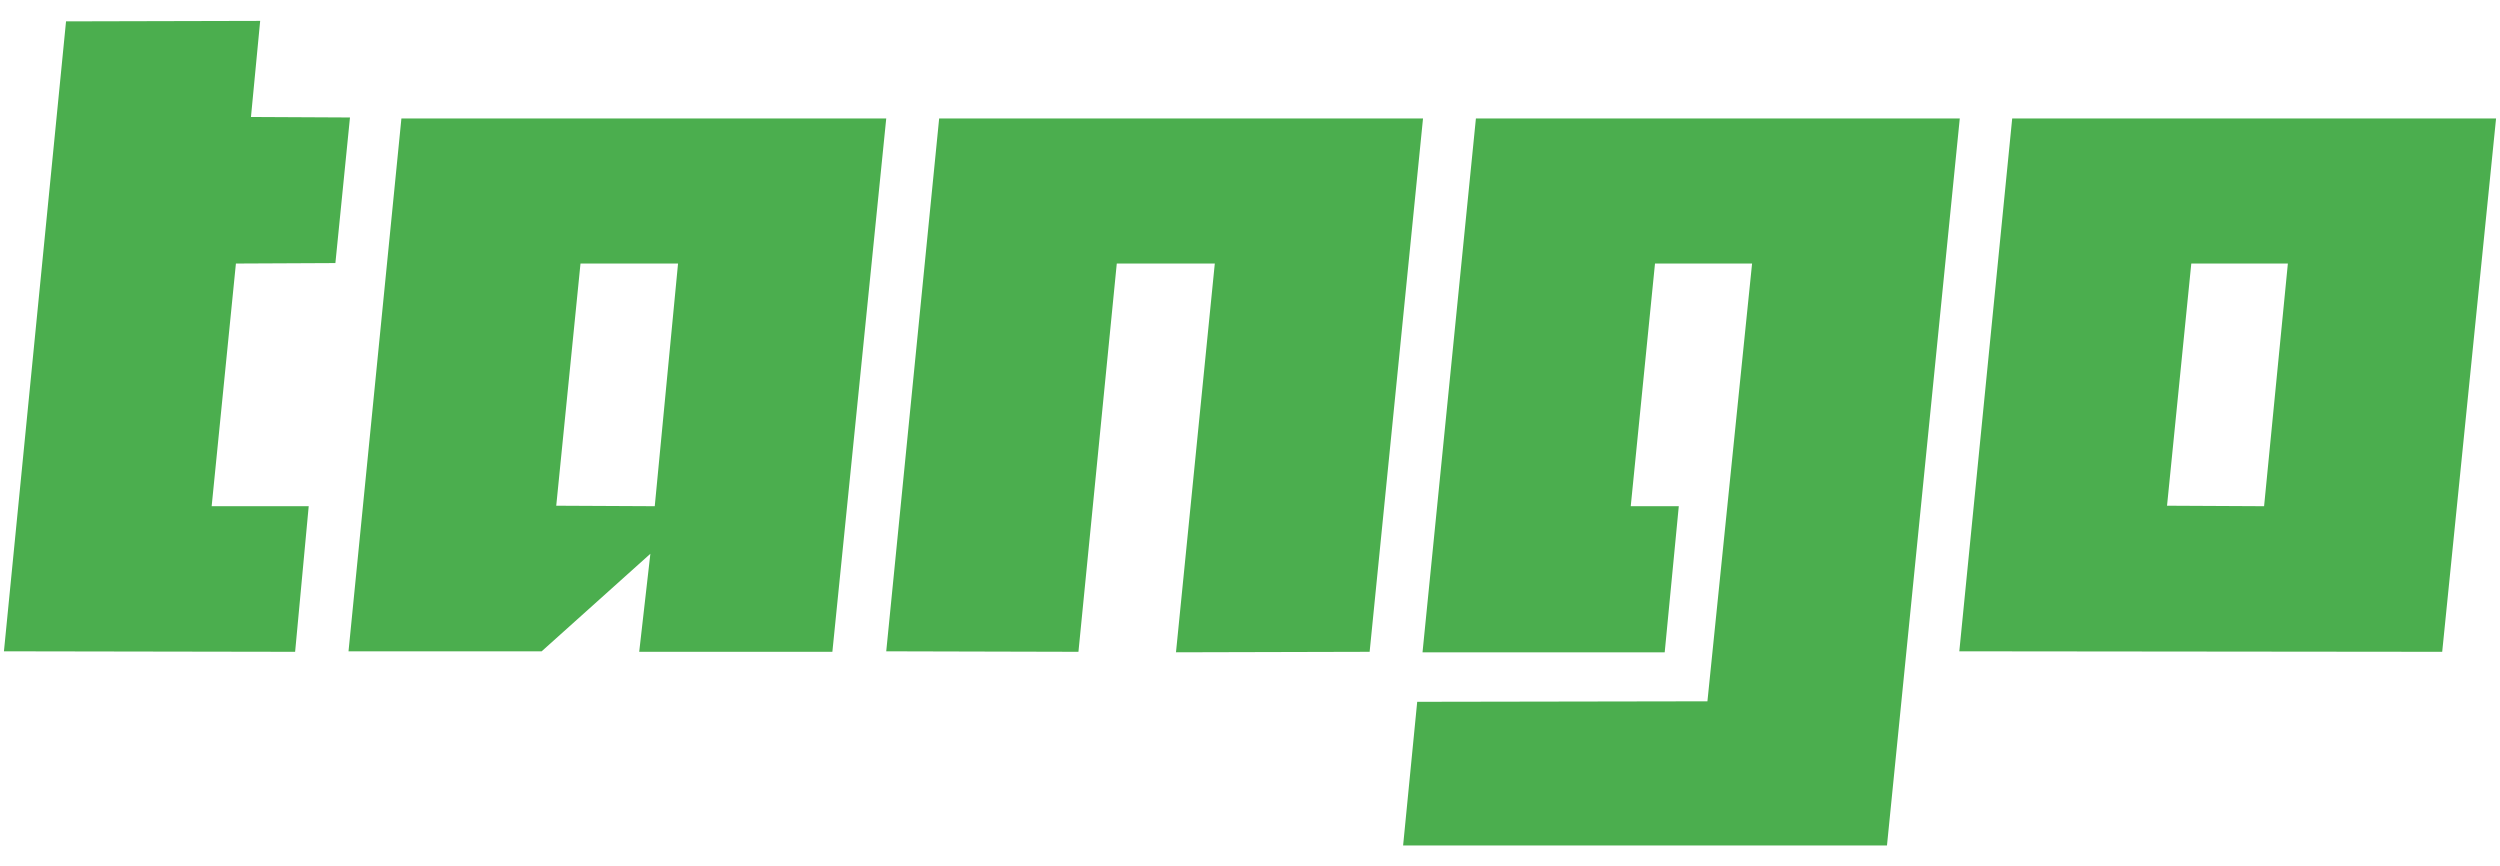 <?xml version="1.0" encoding="UTF-8" standalone="no"?>
<svg width="101px" height="35px" viewBox="0 0 101 35" version="1.1" xmlns="http://www.w3.org/2000/svg" xmlns:xlink="http://www.w3.org/1999/xlink" xmlns:sketch="http://www.bohemiancoding.com/sketch/ns">
    <!-- Generator: Sketch 3.3.2 (12043) - http://www.bohemiancoding.com/sketch -->
    <title>TANGO</title>
    <desc>Created with Sketch.</desc>
    <defs></defs>
    <g id="Page-1" stroke="none" stroke-width="1" fill="none" fill-rule="evenodd" sketch:type="MSPage">
        <g id="Artboard-4" sketch:type="MSArtboardGroup" transform="translate(-114, -74)" fill="#4BAE4E">
            <path d="M114.159,100.313 L116.668,74.863 L124.511,74.844 L124.139,78.726 L128.139,78.746 L127.55,84.628 L123.531,84.647 L122.551,94.451 L126.472,94.451 L125.923,100.333 L114.159,100.313 Z M149.804,78.785 L147.628,100.333 L139.824,100.333 L140.275,96.372 L135.883,100.313 L128.08,100.313 L130.217,78.785 L149.804,78.785 Z M141.393,84.647 L137.452,84.647 L136.472,94.431 L140.452,94.451 L141.393,84.647 Z M171.49,78.785 L169.333,100.333 L161.51,100.353 L163.078,84.647 L159.118,84.647 L157.569,100.333 L149.804,100.313 L151.942,78.785 L171.49,78.785 Z M193.175,78.785 L190.234,108.156 L170.686,108.156 L171.255,102.353 L182.98,102.333 L184.784,84.647 L180.862,84.647 L179.882,94.451 L181.823,94.451 L181.254,100.353 L171.47,100.353 L173.627,78.785 L193.175,78.785 Z M214.841,78.785 L212.665,100.333 L193.156,100.313 L195.293,78.785 L214.841,78.785 Z M206.43,84.647 L202.528,84.647 L201.548,94.431 L205.469,94.451 L206.43,84.647 Z" id="TANGO" sketch:type="MSShapeGroup"></path>
        </g>
    </g>
</svg>